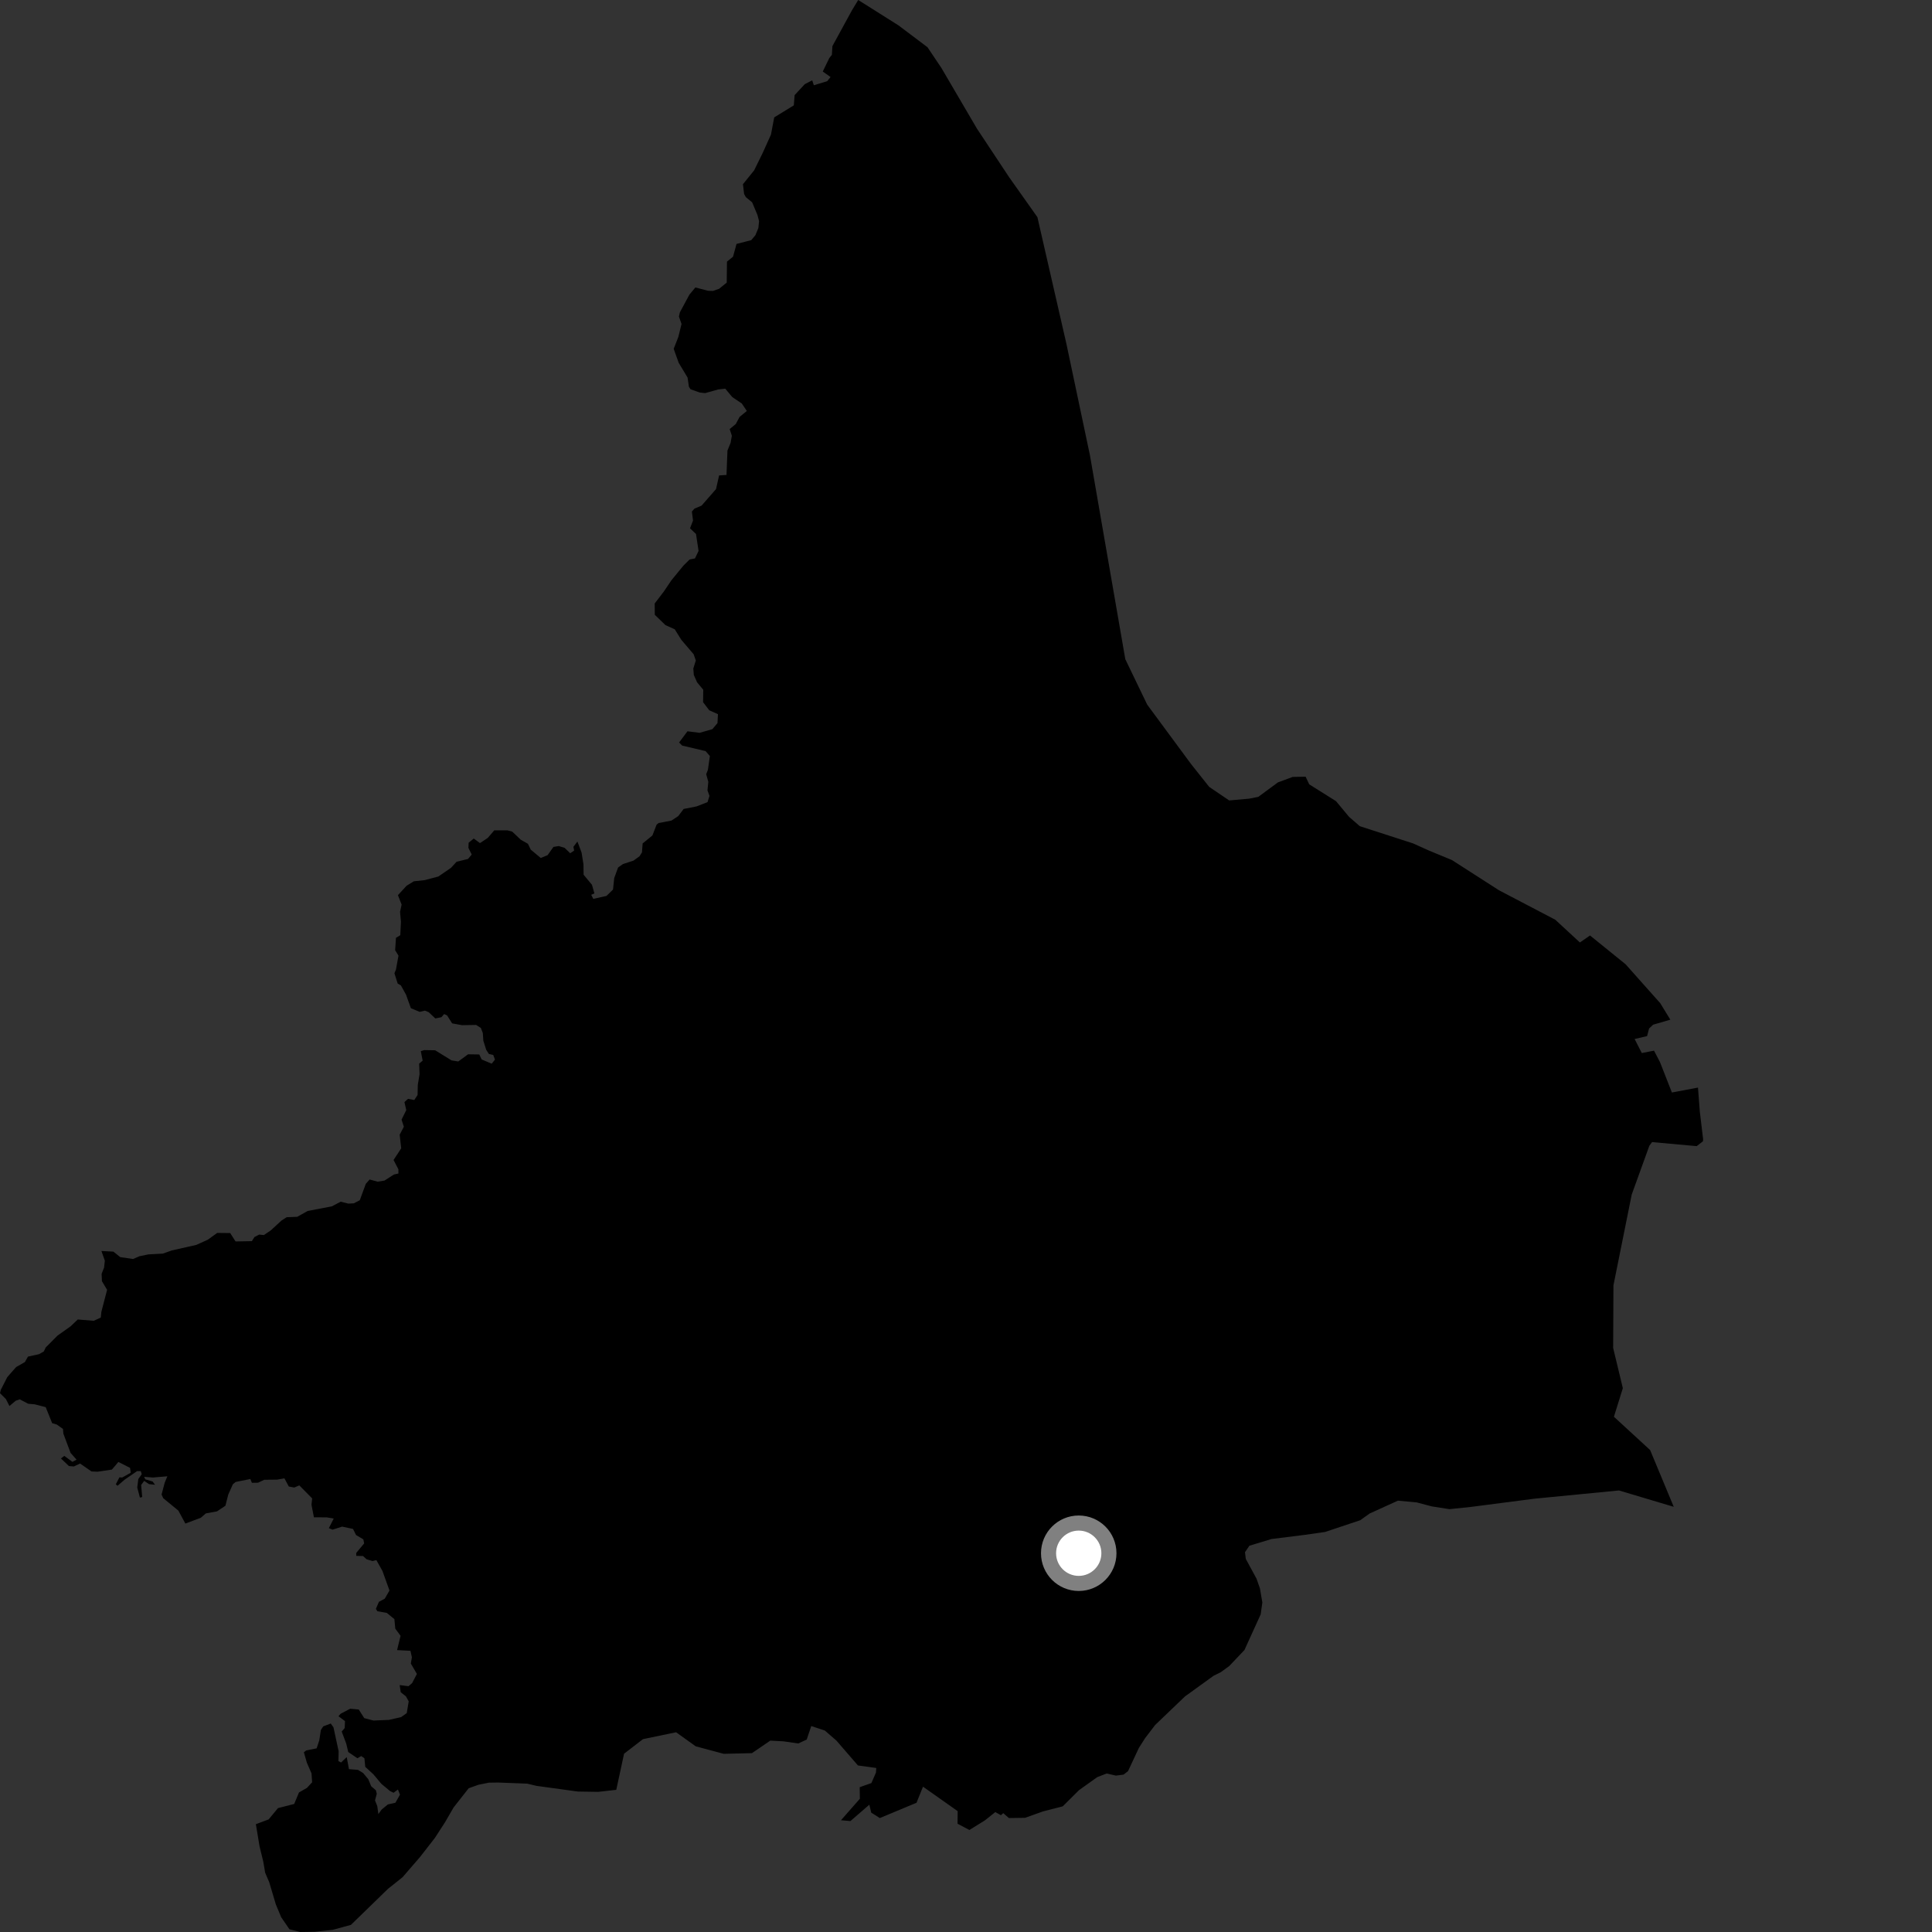 <?xml version="1.0" encoding="utf-8" ?>
<svg baseProfile="full" height="1024" version="1.1" width="1024" xmlns="http://www.w3.org/2000/svg" xmlns:ev="http://www.w3.org/2001/xml-events" xmlns:xlink="http://www.w3.org/1999/xlink"><rect width="100%" height="100%" fill="#333333" stroke="none"/><defs /><polygon fill="black" points="887.119,798.638 874.6,768.557 855.41,750.905 860.138,735.76 855.005,714.443 855.159,681.265 864.838,633.158 874.184,607.287 875.622,605.331 899.26,607.473 902.587,604.914 902.692,603.873 900.938,589.146 899.965,576.449 886.137,579.047 879.806,562.898 876.662,556.871 870.178,558.131 866.387,550.694 872.994,549.152 874.049,545.125 876.19,543.107 885.321,540.445 879.95,531.698 861.605,511.09 842.738,495.818 837.385,499.54 824.312,487.467 794.444,471.833 769.565,455.848 757.456,450.853 748.966,447.026 720.734,437.894 715.029,432.947 708.108,424.621 693.913,415.713 692.002,411.662 685.144,411.791 677.299,414.698 666.927,422.352 662.087,423.305 651.486,424.253 640.904,417.068 631.342,405.036 608.047,373.476 596.435,349.387 577.706,241.373 565.252,182.386 549.841,115.096 534.861,93.923 517.821,68.201 498.993,36.071 491.586,25.028 476.189,13.431 454.874,0.0 451.632,5.323 441.2,24.422 440.912,29.043 439.544,30.782 436.083,37.915 440.216,40.825 438.42,43.039 431.348,45.186 430.493,42.578 426.544,44.611 421.165,50.421 420.736,55.849 410.344,62.221 408.635,71.327 404.252,81.04 399.707,90.294 393.779,97.632 394.386,102.792 395.294,104.473 398.645,107.23 401.486,113.998 402.317,117.169 401.961,120.841 400.368,124.675 398.199,127.273 390.367,129.289 388.524,136.05 385.308,138.675 385.181,149.788 381.122,153.073 377.849,154.208 375.226,154.104 368.571,152.357 365.403,156.162 360.354,165.528 359.845,167.798 361.225,171.693 359.549,178.527 357.076,184.882 359.708,192.267 364.423,200.112 365.15,204.996 365.991,206.322 370.939,208.057 373.757,208.354 380.587,206.435 384.407,205.996 388.127,210.464 393.163,213.851 395.839,217.818 391.995,220.971 389.969,224.752 386.742,227.404 387.893,230.977 387.223,234.74 385.567,238.809 385.059,251.734 381.139,251.991 379.505,259.23 371.849,267.991 368.085,269.583 366.714,271.122 367.312,275.915 365.725,280.014 368.9,283.032 370.252,292.006 368.348,295.977 365.505,296.536 362.181,299.846 355.867,307.559 351.847,313.518 347.004,319.862 347.049,325.847 352.72,331.338 357.639,333.546 361.099,339.105 367.649,346.776 368.796,350.064 367.469,354.324 367.733,357.726 369.458,361.62 372.741,365.594 372.642,372.164 375.918,376.463 380.531,378.53 380.28,383.264 377.574,386.472 370.803,388.41 364.379,387.59 359.933,393.535 361.581,395.178 373.972,398.098 376.249,400.709 375.209,407.992 374.291,410.35 375.423,414.373 374.978,418.93 376.033,421.832 375.001,425.15 369.217,427.402 362.347,428.771 359.489,432.532 355.923,434.914 349.048,436.231 348.022,437.062 345.793,442.805 340.609,447.054 340.256,451.794 338.953,453.841 335.766,456.147 330.193,457.959 327.599,459.796 325.556,465.376 324.917,471.472 321.455,474.853 314.46,476.426 313.353,474.259 315.052,473.525 313.753,468.952 309.32,463.625 309.246,458.117 308.251,451.872 306.046,446.037 303.904,448.85 304.319,450.811 302.216,452.239 299.239,449.362 296.124,448.423 293.327,448.891 290.258,453.237 286.608,454.752 281.302,450.316 279.806,447.216 276.045,445.093 271.499,440.791 268.933,440.091 261.979,440.09 258.5,444.137 254.394,446.854 251.107,444.439 248.387,446.657 248.272,449.384 250.017,452.93 248.06,455.263 241.986,456.751 239.09,459.93 232.325,464.579 225.117,466.481 219.339,467.11 215.522,469.444 210.912,474.455 212.869,479.476 212.035,483.291 212.511,488.515 212.164,495.67 209.875,497.069 209.43,503.643 211.206,506.505 209.857,513.919 209.059,515.838 210.768,521.281 212.49,522.298 215.204,527.18 217.77,534.358 222.407,536.306 225.185,535.667 227.184,536.453 230.73,539.795 233.946,539.15 235.408,537.477 236.937,538.153 239.643,542.409 244.902,543.367 252.36,543.247 254.877,544.848 255.9,547.536 256.18,551.602 257.692,556.406 259.115,558.611 261.426,559.151 262.344,561.617 260.603,563.783 255.301,561.54 254.024,558.883 248.084,558.802 242.888,562.605 239.31,562.02 230.636,556.666 224.884,556.571 223.03,557.127 224.019,562.173 222.168,563.746 222.369,569.346 221.44,575.031 221.323,580.365 219.584,583.031 216.259,582.414 214.355,584.121 215.326,588.361 212.832,593.434 214.051,597.194 211.835,601.415 212.653,608.629 208.596,614.824 211.158,619.759 211.188,621.983 208.796,622.512 203.784,625.733 200.156,626.302 195.909,625.166 193.875,627.464 190.71,636.119 187.575,637.783 184.638,637.943 180.582,636.925 175.875,639.384 163.044,641.853 157.525,644.936 151.936,645.15 149.212,646.899 143.472,652.17 139.868,654.602 137.372,654.362 134.856,655.65 133.498,657.829 124.846,657.994 122.011,653.543 115.126,653.47 110.18,657.045 104.029,659.839 91.09,662.745 86.283,664.438 78.653,664.854 73.901,665.835 70.538,667.298 63.739,666.304 60.101,663.384 53.757,663.048 55.562,668.177 55.167,671.854 53.853,675.155 54.031,679.062 56.765,683.639 53.734,695.278 53.421,698.343 49.688,700.045 41.223,699.35 37.362,703.02 30.515,707.874 24.22,714.191 23.206,716.315 20.71,717.735 14.822,719.035 13.186,721.926 8.553,724.566 3.864,729.9 0.413,736.649 0.0,738.429 3.125,741.524 5.002,745.222 8.341,742.415 10.447,741.672 14.953,744.022 18.27,744.296 24.223,745.81 27.643,754.307 30.114,755.053 33.392,757.376 33.588,759.864 37.408,770.068 40.575,773.64 38.384,774.821 34.082,771.644 32.299,773.012 36.522,777.031 39.142,777.263 42.439,775.699 48.493,779.897 51.733,780.039 59.3,778.909 62.746,774.864 68.939,777.997 69.289,780.585 64.781,783.102 63.295,783.02 61.391,786.708 62.279,787.502 66.127,784.199 72.664,779.712 74.617,779.718 75.11,781.357 73.314,783.922 72.741,788.409 74.165,793.758 75.366,793.453 74.811,787.073 76.419,784.89 78.994,786.623 82.192,786.957 80.877,785.219 77.033,784.084 76.366,782.736 81.013,783.114 88.703,782.462 87.289,785.89 85.635,792.147 86.521,794.066 94.53,800.643 98.247,807.526 106.45,804.439 109.105,802.137 115.026,801.051 119.477,798.064 120.982,792.165 123.433,786.671 124.938,785.459 132.688,783.907 133.502,785.91 136.758,785.867 140.077,784.31 146.878,784.24 150.76,783.568 153.078,787.884 155.971,788.417 158.635,787.283 165.455,794.183 165.093,797.542 166.383,804.203 173.207,804.234 176.878,804.869 174.295,809.943 176.259,810.757 181.341,809.138 187.104,810.368 188.718,813.603 192.578,815.886 193.013,818.034 188.818,823.09 188.803,824.634 192.441,824.738 194.264,826.427 197.442,827.397 199.49,826.889 202.725,832.683 206.434,842.994 203.932,847.335 200.85,848.987 199.227,852.734 200.038,853.99 205.009,854.874 209.035,858.167 209.509,863.212 212.311,867.002 210.455,874.591 217.546,874.955 218.314,878.396 217.752,881.719 220.958,887.22 218.423,892.094 216.517,893.73 211.833,893.119 212.399,896.928 215.144,899.096 216.624,901.762 215.577,907.98 212.599,910.104 206.142,911.577 197.949,911.92 193.063,910.648 190.134,906.074 185.602,905.664 180.518,908.343 179.395,909.636 182.849,912.214 182.698,915.898 181.111,917.757 183.511,924.148 184.576,928.622 189.427,931.897 191.492,930.748 193.152,931.93 193.593,936.467 197.919,940.44 202.092,945.42 206.733,949.307 208.607,950.201 210.919,948.478 212.005,951.208 209.563,955.497 205.585,956.387 202.302,959.073 200.533,961.497 199.968,957.266 198.76,954.26 199.694,950.78 199.226,948.875 196.736,946.754 195.228,943.071 192.471,939.738 189.733,938.07 184.95,937.683 183.769,931.299 180.768,934.165 179.364,933.429 179.484,928.213 176.757,915.539 175.311,913.506 171.312,915.017 170.07,916.945 169.227,922.406 167.827,926.662 162.312,927.774 161.058,928.729 162.641,934.264 165.097,939.896 165.439,944.649 162.665,947.634 158.47,950.027 155.925,956.143 147.349,958.328 142.37,964.328 135.613,966.856 137.569,978.629 139.568,986.812 140.533,992.558 142.716,997.651 146.193,1009.357 149.031,1016.161 153.407,1022.546 159.08,1024.0 166.791,1023.879 176.426,1022.833 186.004,1020.217 205.643,1001.122 213.347,994.983 222.624,984.254 230.457,974.196 235.858,965.868 240.43,957.965 248.421,947.803 253.617,945.959 259.132,944.845 264.037,944.78 279.411,945.368 284.306,946.538 306.274,949.551 317.053,949.715 326.642,948.643 330.763,929.509 340.796,921.782 358.349,918.135 368.736,925.579 383.589,929.561 398.543,929.205 408.271,922.571 415.287,922.944 423.087,924.073 427.583,921.999 429.976,914.843 437.183,917.223 443.326,922.561 454.723,935.725 464.432,937.062 464.284,939.472 461.855,945.061 455.658,947.257 455.749,953.375 445.741,964.76 450.737,965.203 460.77,956.519 461.769,960.732 466.325,963.61 485.771,955.503 489.212,946.972 507.583,959.937 507.511,966.604 513.803,969.931 521.987,964.856 527.536,960.44 530.518,962.103 531.741,961.003 534.736,963.597 543.315,963.478 552.771,960.098 563.261,957.403 571.892,948.826 581.517,941.948 586.54,939.985 591.443,941.102 595.507,940.595 597.881,938.736 603.61,926.466 606.914,921.274 612.245,914.291 628.059,899.146 643.198,888.213 647.056,886.282 651.48,883.076 659.584,874.548 668.187,855.644 669.067,849.345 667.805,841.942 665.992,836.744 660.297,826.261 659.869,822.693 662.217,819.262 673.921,815.715 691.66,813.497 702.323,811.966 720.949,805.751 725.937,802.188 740.923,795.383 750.891,796.312 758.918,798.422 768.222,799.884 779.542,798.709 813.274,794.338 858.081,789.973 887.119,798.638" /><circle cx="571.751" cy="823.249" fill="rgb(100%,100%,100%)" r="16" stroke="grey" stroke-width="8" /></svg>